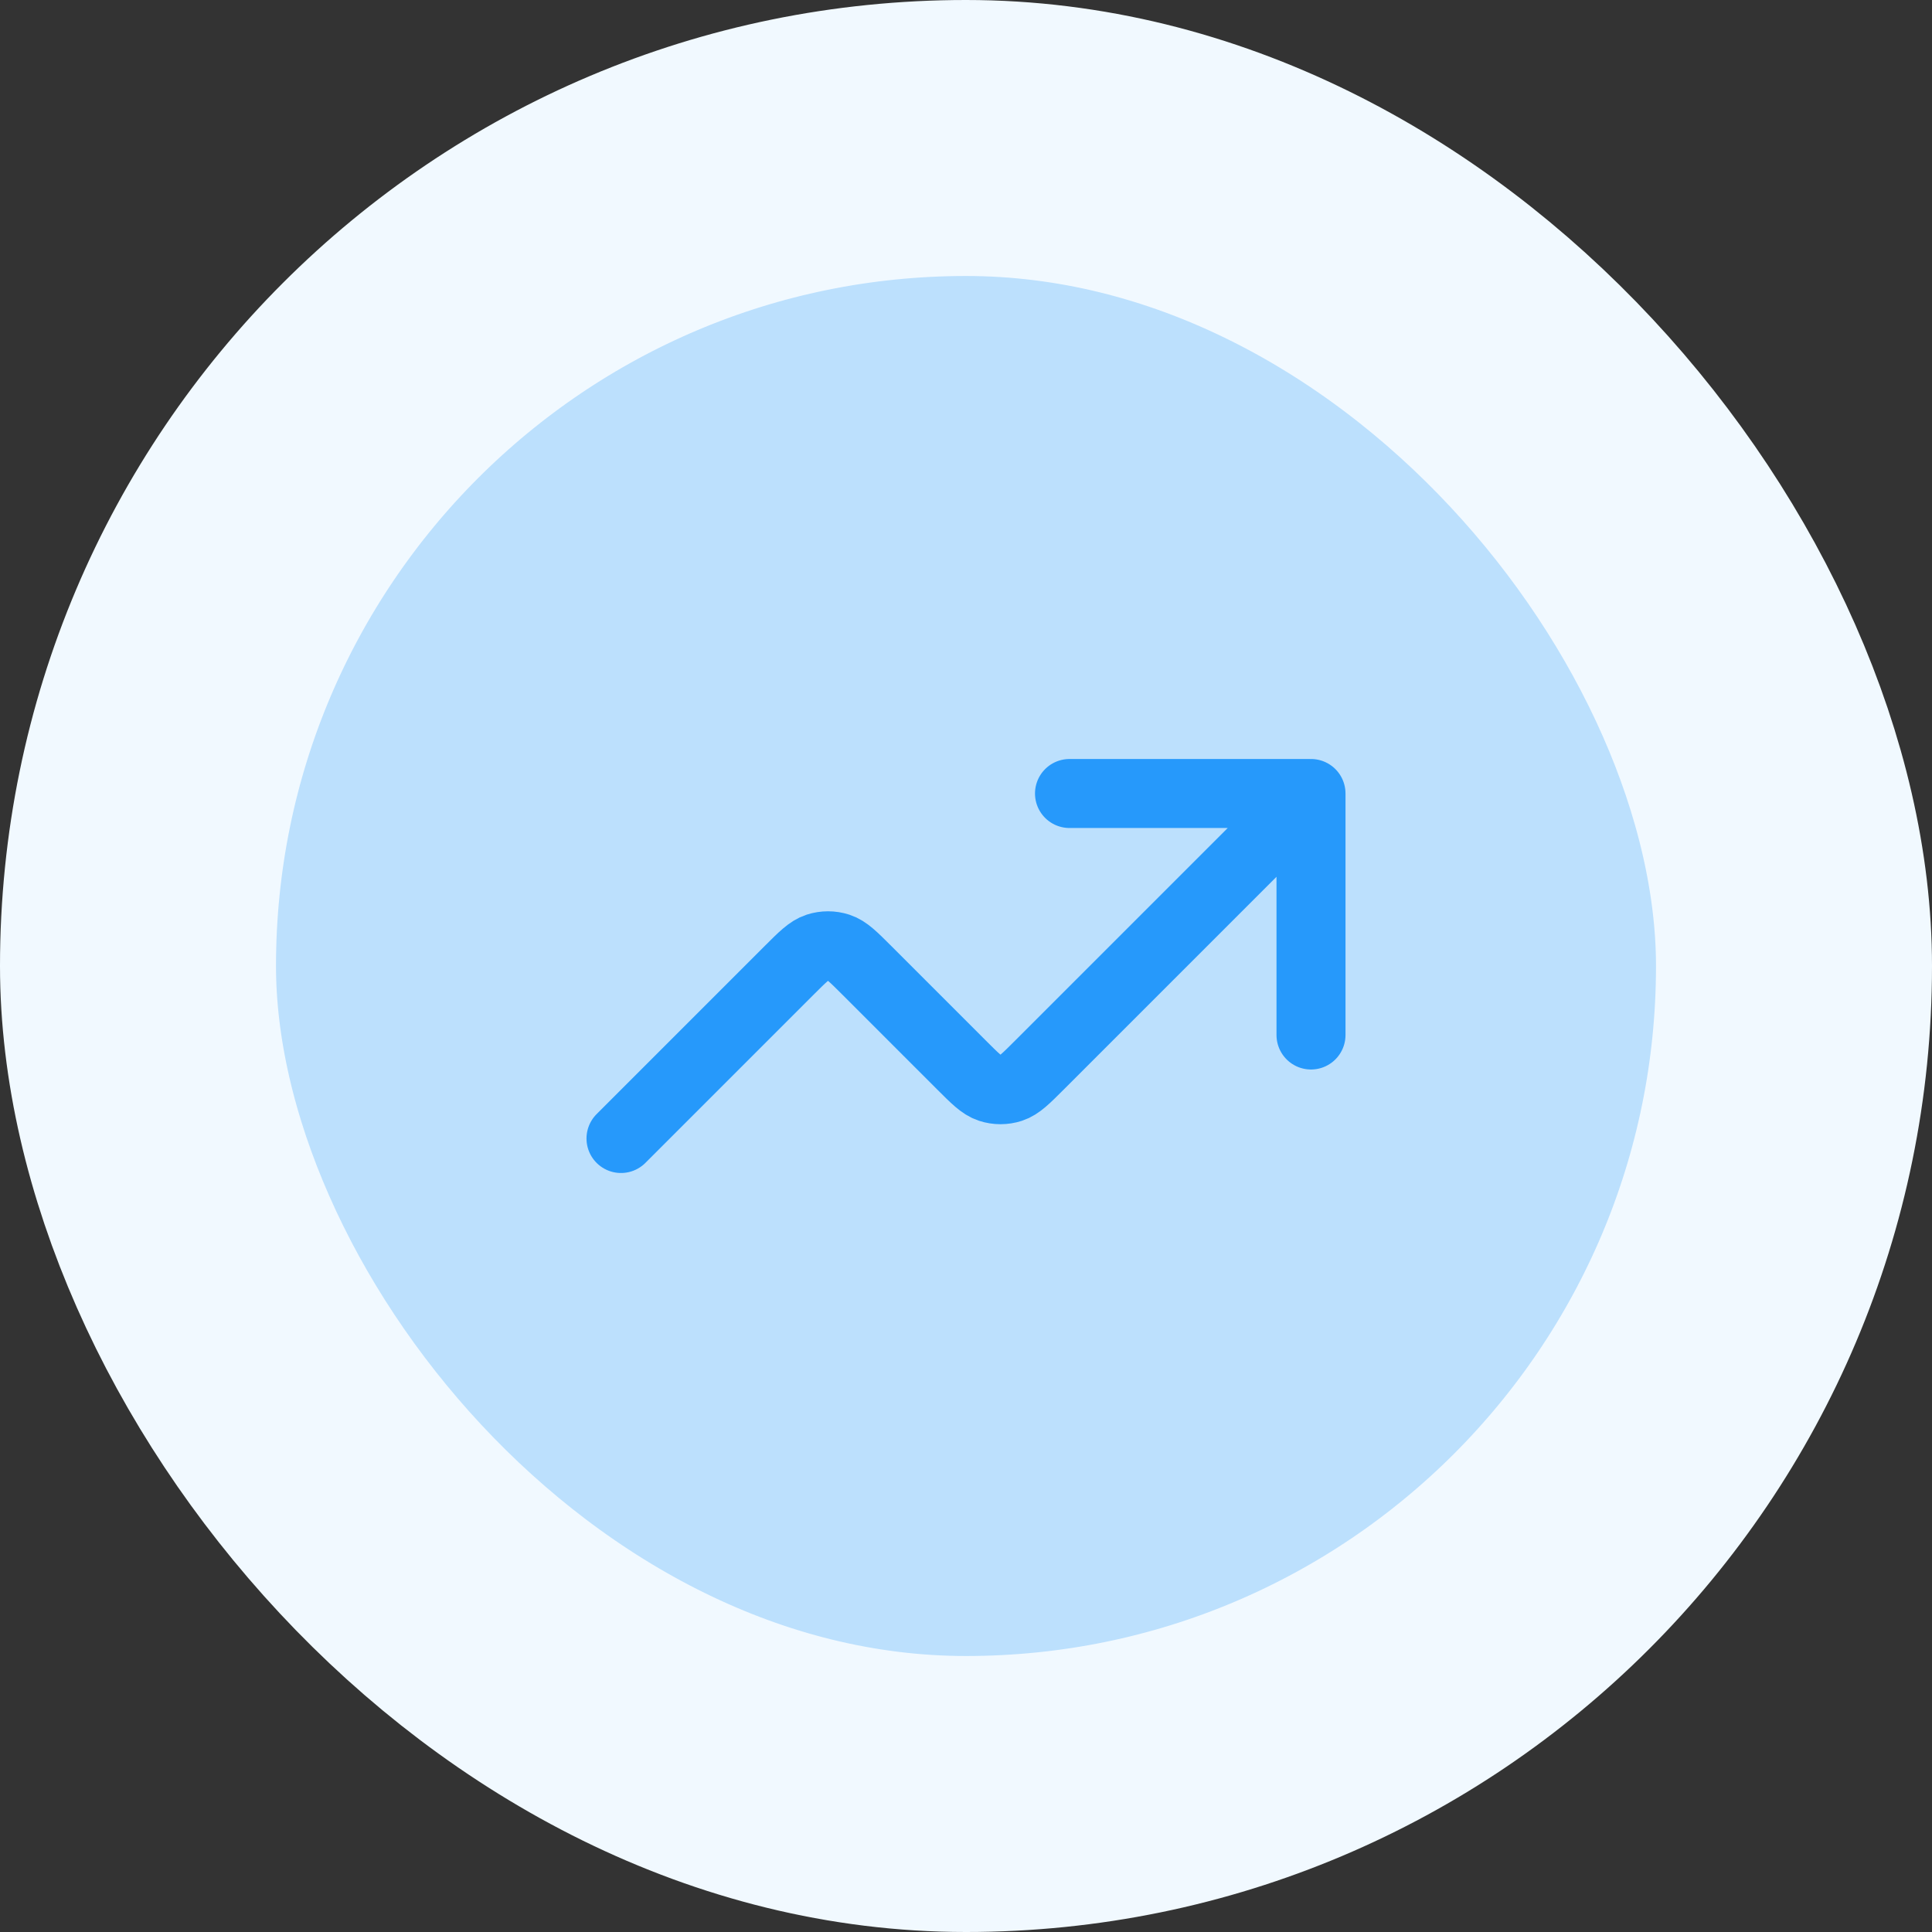 <svg width="56" height="56" viewBox="0 0 56 56" fill="none" xmlns="http://www.w3.org/2000/svg">
<rect x="0" y="0" width="56" height="56" fill="#333333" stroke="none"/>
<rect x="4" y="4" width="48" height="48" rx="24" fill="#BCE0FD"/>
<path d="M38 23L30.131 30.869C29.735 31.265 29.537 31.463 29.309 31.537C29.108 31.602 28.892 31.602 28.691 31.537C28.463 31.463 28.265 31.265 27.869 30.869L25.131 28.131C24.735 27.735 24.537 27.537 24.309 27.463C24.108 27.398 23.892 27.398 23.691 27.463C23.463 27.537 23.265 27.735 22.869 28.131L18 33M38 23H31M38 23V30" stroke="#2699FB" stroke-width="2" stroke-linecap="round" stroke-linejoin="round"/>
<rect x="4" y="4" width="48" height="48" rx="24" stroke="#F1F9FF" stroke-width="8"/>
</svg>
